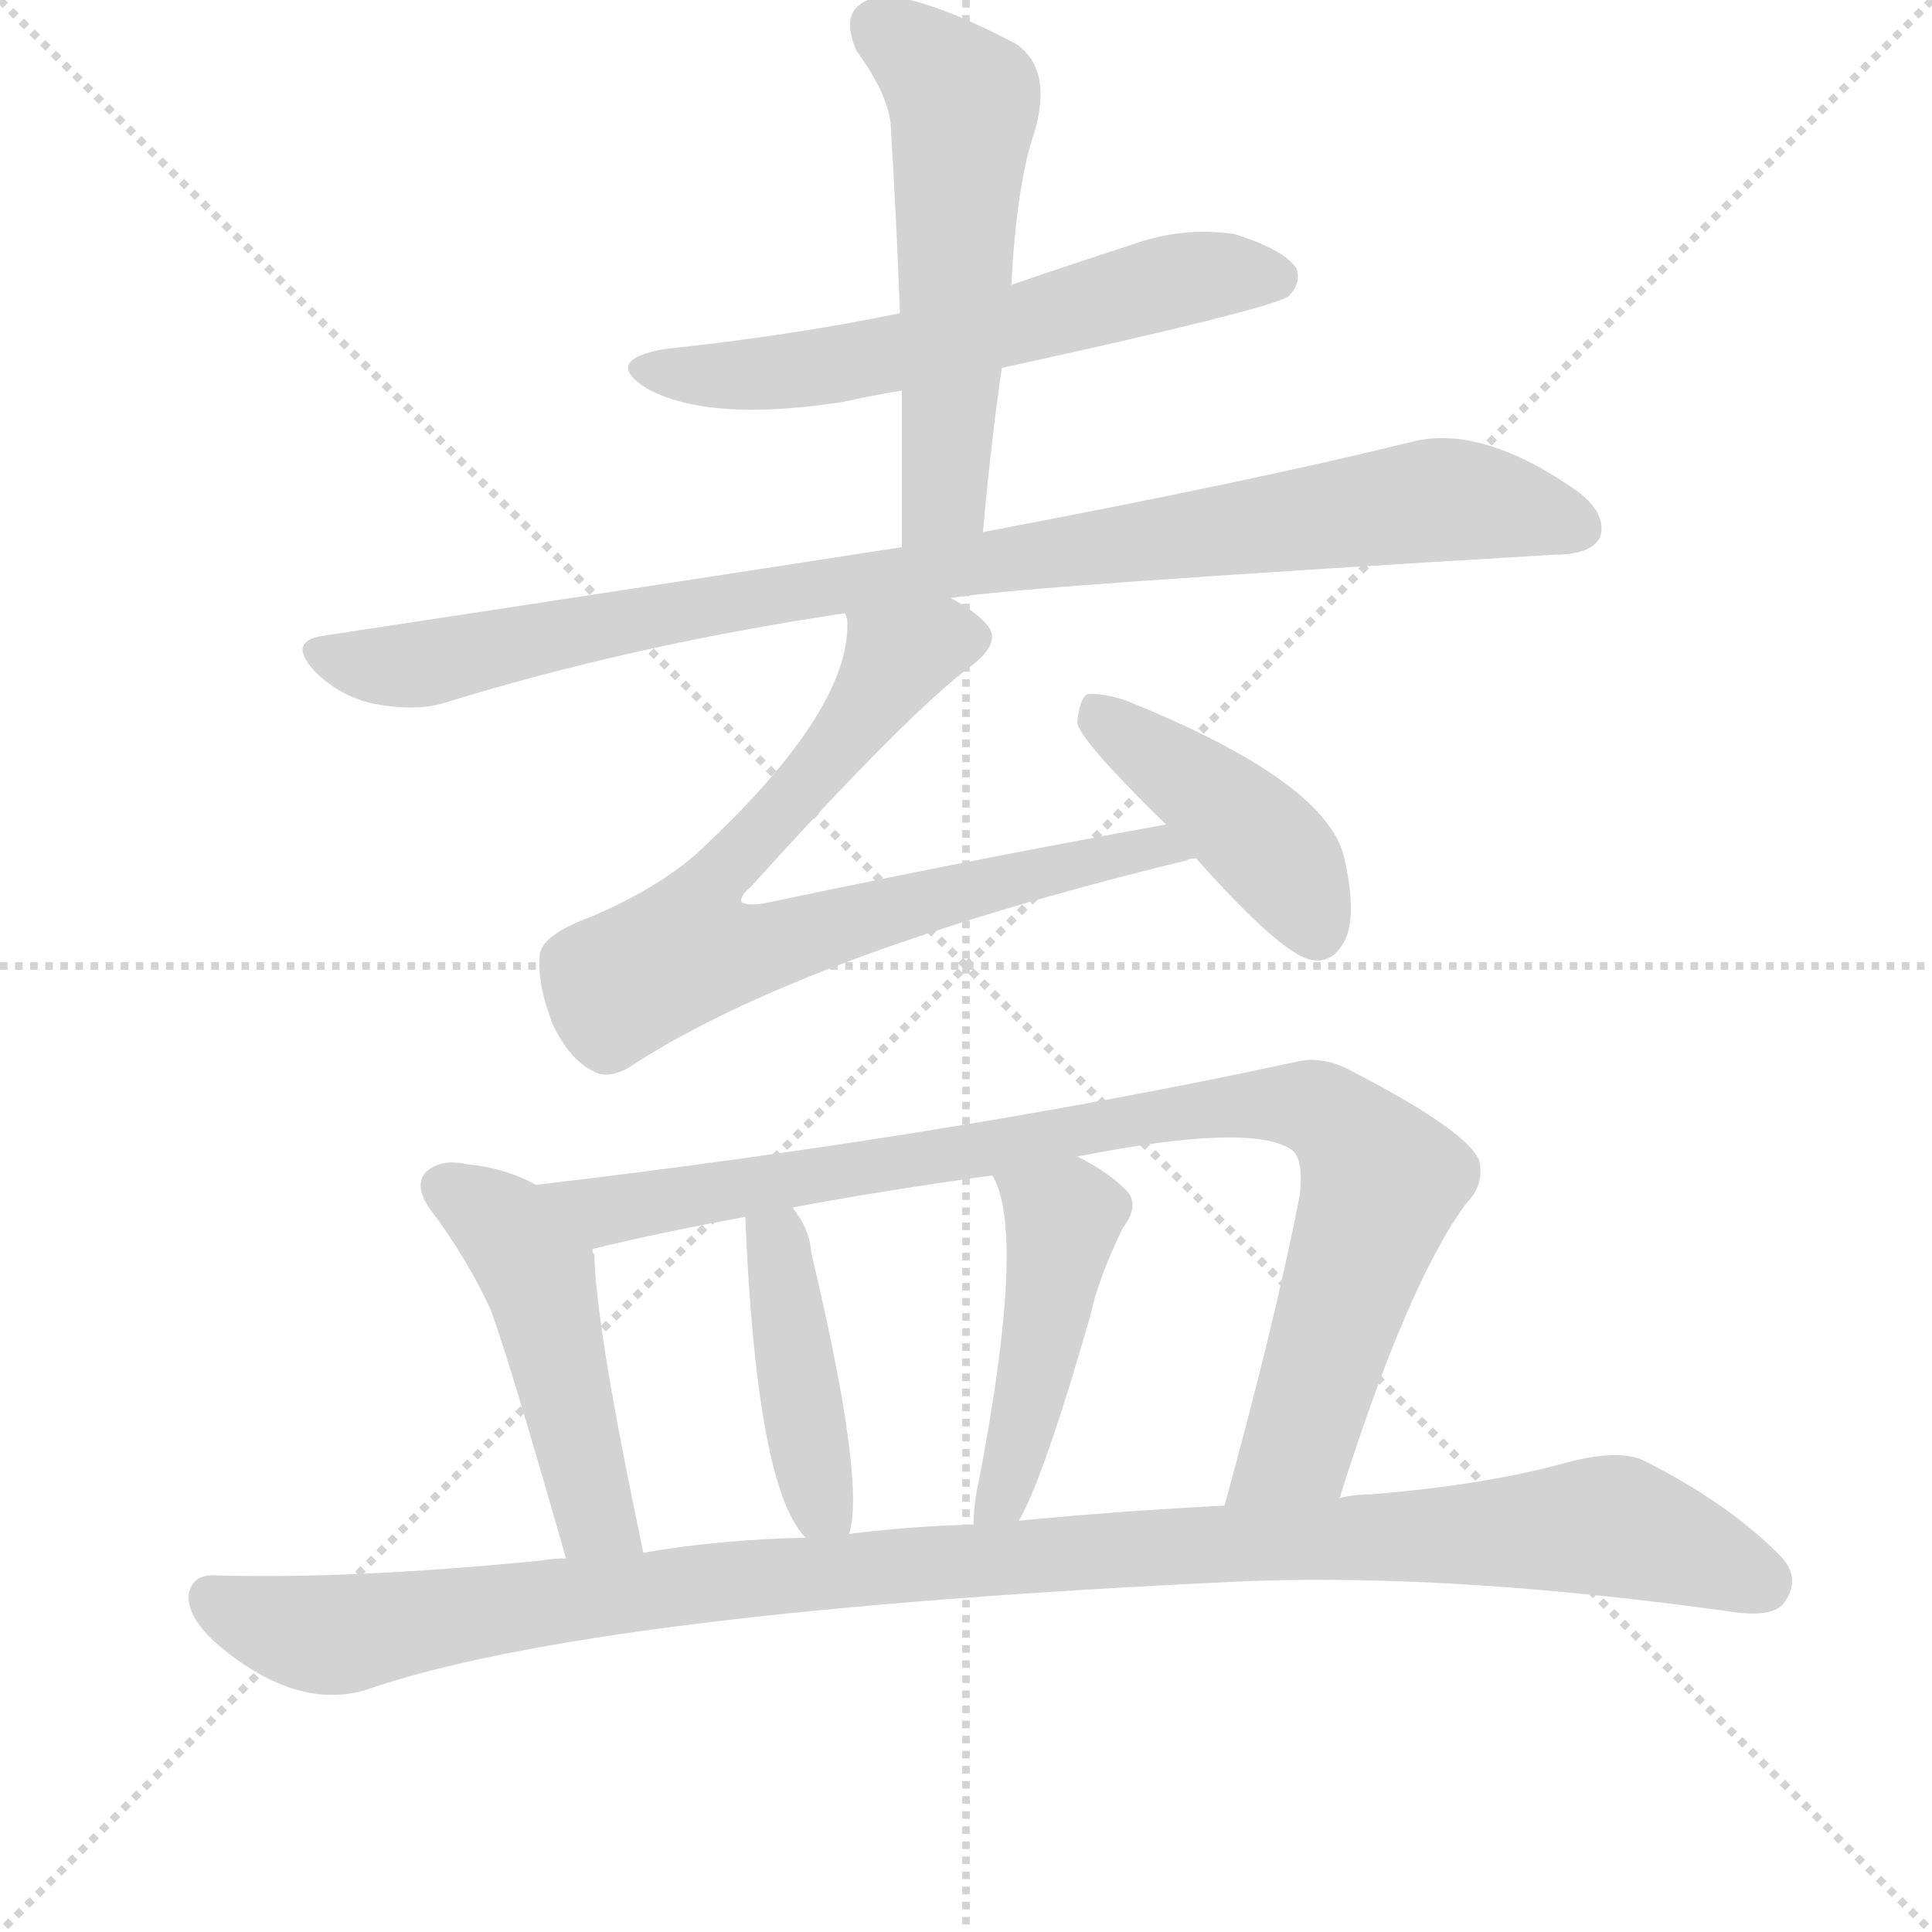 <svg version="1.1" viewBox="0 0 1024 1024" xmlns="http://www.w3.org/2000/svg">
  <g stroke="lightgray" stroke-dasharray="1,1" stroke-width="1" transform="scale(4, 4)">
    <line x1="0" y1="0" x2="256" y2="256"></line>
    <line x1="256" y1="0" x2="0" y2="256"></line>
    <line x1="128" y1="0" x2="128" y2="256"></line>
    <line x1="0" y1="128" x2="256" y2="128"></line>
  </g>
  <g transform="scale(1, -1) translate(0, -855)">
    <style type="text/css">
      
        @keyframes keyframes0 {
          from {
            stroke: blue;
            stroke-dashoffset: 594;
            stroke-width: 128;
          }
          66% {
            animation-timing-function: step-end;
            stroke: blue;
            stroke-dashoffset: 0;
            stroke-width: 128;
          }
          to {
            stroke: black;
            stroke-width: 1024;
          }
        }
        #make-me-a-hanzi-animation-0 {
          animation: keyframes0 0.733s both;
          animation-delay: 0s;
          animation-timing-function: linear;
        }
      
        @keyframes keyframes1 {
          from {
            stroke: blue;
            stroke-dashoffset: 551;
            stroke-width: 128;
          }
          64% {
            animation-timing-function: step-end;
            stroke: blue;
            stroke-dashoffset: 0;
            stroke-width: 128;
          }
          to {
            stroke: black;
            stroke-width: 1024;
          }
        }
        #make-me-a-hanzi-animation-1 {
          animation: keyframes1 0.698s both;
          animation-delay: 0.733s;
          animation-timing-function: linear;
        }
      
        @keyframes keyframes2 {
          from {
            stroke: blue;
            stroke-dashoffset: 932;
            stroke-width: 128;
          }
          75% {
            animation-timing-function: step-end;
            stroke: blue;
            stroke-dashoffset: 0;
            stroke-width: 128;
          }
          to {
            stroke: black;
            stroke-width: 1024;
          }
        }
        #make-me-a-hanzi-animation-2 {
          animation: keyframes2 1.008s both;
          animation-delay: 1.432s;
          animation-timing-function: linear;
        }
      
        @keyframes keyframes3 {
          from {
            stroke: blue;
            stroke-dashoffset: 749;
            stroke-width: 128;
          }
          71% {
            animation-timing-function: step-end;
            stroke: blue;
            stroke-dashoffset: 0;
            stroke-width: 128;
          }
          to {
            stroke: black;
            stroke-width: 1024;
          }
        }
        #make-me-a-hanzi-animation-3 {
          animation: keyframes3 0.86s both;
          animation-delay: 2.44s;
          animation-timing-function: linear;
        }
      
        @keyframes keyframes4 {
          from {
            stroke: blue;
            stroke-dashoffset: 423;
            stroke-width: 128;
          }
          58% {
            animation-timing-function: step-end;
            stroke: blue;
            stroke-dashoffset: 0;
            stroke-width: 128;
          }
          to {
            stroke: black;
            stroke-width: 1024;
          }
        }
        #make-me-a-hanzi-animation-4 {
          animation: keyframes4 0.594s both;
          animation-delay: 3.3s;
          animation-timing-function: linear;
        }
      
        @keyframes keyframes5 {
          from {
            stroke: blue;
            stroke-dashoffset: 477;
            stroke-width: 128;
          }
          61% {
            animation-timing-function: step-end;
            stroke: blue;
            stroke-dashoffset: 0;
            stroke-width: 128;
          }
          to {
            stroke: black;
            stroke-width: 1024;
          }
        }
        #make-me-a-hanzi-animation-5 {
          animation: keyframes5 0.638s both;
          animation-delay: 3.894s;
          animation-timing-function: linear;
        }
      
        @keyframes keyframes6 {
          from {
            stroke: blue;
            stroke-dashoffset: 908;
            stroke-width: 128;
          }
          75% {
            animation-timing-function: step-end;
            stroke: blue;
            stroke-dashoffset: 0;
            stroke-width: 128;
          }
          to {
            stroke: black;
            stroke-width: 1024;
          }
        }
        #make-me-a-hanzi-animation-6 {
          animation: keyframes6 0.989s both;
          animation-delay: 4.532s;
          animation-timing-function: linear;
        }
      
        @keyframes keyframes7 {
          from {
            stroke: blue;
            stroke-dashoffset: 419;
            stroke-width: 128;
          }
          58% {
            animation-timing-function: step-end;
            stroke: blue;
            stroke-dashoffset: 0;
            stroke-width: 128;
          }
          to {
            stroke: black;
            stroke-width: 1024;
          }
        }
        #make-me-a-hanzi-animation-7 {
          animation: keyframes7 0.591s both;
          animation-delay: 5.521s;
          animation-timing-function: linear;
        }
      
        @keyframes keyframes8 {
          from {
            stroke: blue;
            stroke-dashoffset: 457;
            stroke-width: 128;
          }
          60% {
            animation-timing-function: step-end;
            stroke: blue;
            stroke-dashoffset: 0;
            stroke-width: 128;
          }
          to {
            stroke: black;
            stroke-width: 1024;
          }
        }
        #make-me-a-hanzi-animation-8 {
          animation: keyframes8 0.622s both;
          animation-delay: 6.112s;
          animation-timing-function: linear;
        }
      
        @keyframes keyframes9 {
          from {
            stroke: blue;
            stroke-dashoffset: 1088;
            stroke-width: 128;
          }
          78% {
            animation-timing-function: step-end;
            stroke: blue;
            stroke-dashoffset: 0;
            stroke-width: 128;
          }
          to {
            stroke: black;
            stroke-width: 1024;
          }
        }
        #make-me-a-hanzi-animation-9 {
          animation: keyframes9 1.135s both;
          animation-delay: 6.734s;
          animation-timing-function: linear;
        }
      
    </style>
    
      <path d="M 531 660 Q 673 691 683 698 Q 690 705 687 713 Q 680 723 654 731 Q 626 735 599 725 Q 568 715 536 704 L 477 689 Q 419 677 352 670 Q 319 664 343 649 Q 376 631 447 642 Q 460 645 478 648 L 531 660 Z" fill="lightgray"></path>
    
      <path d="M 521 573 Q 525 619 531 660 L 536 704 Q 539 758 548 784 Q 557 814 543 828 Q 540 831 538 832 Q 502 851 478 856 Q 462 859 454 851 Q 447 844 454 828 Q 470 806 472 790 Q 475 742 477 689 L 478 648 Q 478 608 478 565 C 478 535 518 543 521 573 Z" fill="lightgray"></path>
    
      <path d="M 504 538 Q 537 544 824 561 Q 843 561 848 570 Q 852 582 837 594 Q 786 630 749 621 Q 664 600 521 573 L 478 565 Q 336 543 171 518 Q 152 515 167 499 Q 180 486 198 482 Q 219 478 234 482 Q 334 513 448 530 L 504 538 Z" fill="lightgray"></path>
    
      <path d="M 618 418 Q 513 399 404 376 Q 395 375 393 377 Q 392 380 398 385 Q 483 479 516 503 Q 531 515 523 524 Q 517 531 504 538 C 479 555 448 560 448 530 Q 448 529 449 527 Q 452 481 375 408 Q 353 386 313 369 Q 286 359 286 348 Q 285 332 293 312 Q 302 293 315 287 Q 322 283 333 289 Q 424 349 629 399 Q 630 400 634 400 C 663 407 648 423 618 418 Z" fill="lightgray"></path>
    
      <path d="M 634 400 Q 682 346 697 346 Q 707 345 713 357 Q 719 370 713 398 Q 706 440 596 484 Q 583 488 576 487 Q 572 484 571 472 Q 572 463 618 418 L 634 400 Z" fill="lightgray"></path>
    
      <path d="M 284 227 Q 268 236 247 238 Q 234 241 226 234 Q 219 227 228 214 Q 247 189 260 161 Q 270 134 300 29 C 308 0 347 3 341 32 Q 316 150 315 190 Q 314 191 314 193 C 311 214 311 214 284 227 Z" fill="lightgray"></path>
    
      <path d="M 710 61 Q 746 175 777 217 Q 787 227 784 240 Q 777 256 717 287 Q 701 296 686 292 Q 505 253 284 227 C 254 223 285 186 314 193 Q 351 202 395 210 L 420 215 Q 468 224 526 232 L 571 242 Q 662 260 684 246 Q 691 242 689 222 Q 676 155 649 57 C 641 28 701 32 710 61 Z" fill="lightgray"></path>
    
      <path d="M 450 42 Q 459 69 430 191 Q 429 204 420 215 C 402 239 394 240 395 210 Q 401 66 427 40 C 445 19 445 19 450 42 Z" fill="lightgray"></path>
    
      <path d="M 540 49 Q 553 71 578 158 Q 582 177 595 204 Q 605 217 596 225 Q 587 234 571 242 C 545 256 513 259 526 232 Q 544 202 519 71 Q 516 58 516 47 C 515 17 526 22 540 49 Z" fill="lightgray"></path>
    
      <path d="M 300 29 Q 293 29 288 28 Q 188 18 115 20 Q 102 21 100 10 Q 99 -3 117 -18 Q 157 -51 193 -41 Q 313 1 662 17 Q 771 21 916 1 Q 940 -3 946 6 Q 955 19 943 31 Q 915 59 871 81 Q 858 87 831 80 Q 788 68 727 63 Q 718 63 710 61 L 649 57 Q 591 54 540 49 L 516 47 Q 482 46 450 42 L 427 40 Q 381 39 341 32 L 300 29 Z" fill="lightgray"></path>
    
    
      <clipPath id="make-me-a-hanzi-clip-0">
        <path d="M 531 660 Q 673 691 683 698 Q 690 705 687 713 Q 680 723 654 731 Q 626 735 599 725 Q 568 715 536 704 L 477 689 Q 419 677 352 670 Q 319 664 343 649 Q 376 631 447 642 Q 460 645 478 648 L 531 660 Z"></path>
      </clipPath>
      <path clip-path="url(#make-me-a-hanzi-clip-0)" d="M 345 661 L 417 657 L 541 681 L 634 709 L 676 708" fill="none" id="make-me-a-hanzi-animation-0" stroke-dasharray="466 932" stroke-linecap="round"></path>
    
      <clipPath id="make-me-a-hanzi-clip-1">
        <path d="M 521 573 Q 525 619 531 660 L 536 704 Q 539 758 548 784 Q 557 814 543 828 Q 540 831 538 832 Q 502 851 478 856 Q 462 859 454 851 Q 447 844 454 828 Q 470 806 472 790 Q 475 742 477 689 L 478 648 Q 478 608 478 565 C 478 535 518 543 521 573 Z"></path>
      </clipPath>
      <path clip-path="url(#make-me-a-hanzi-clip-1)" d="M 465 841 L 511 800 L 501 598 L 484 572" fill="none" id="make-me-a-hanzi-animation-1" stroke-dasharray="423 846" stroke-linecap="round"></path>
    
      <clipPath id="make-me-a-hanzi-clip-2">
        <path d="M 504 538 Q 537 544 824 561 Q 843 561 848 570 Q 852 582 837 594 Q 786 630 749 621 Q 664 600 521 573 L 478 565 Q 336 543 171 518 Q 152 515 167 499 Q 180 486 198 482 Q 219 478 234 482 Q 334 513 448 530 L 504 538 Z"></path>
      </clipPath>
      <path clip-path="url(#make-me-a-hanzi-clip-2)" d="M 170 508 L 225 503 L 415 541 L 751 589 L 801 586 L 837 575" fill="none" id="make-me-a-hanzi-animation-2" stroke-dasharray="804 1608" stroke-linecap="round"></path>
    
      <clipPath id="make-me-a-hanzi-clip-3">
        <path d="M 618 418 Q 513 399 404 376 Q 395 375 393 377 Q 392 380 398 385 Q 483 479 516 503 Q 531 515 523 524 Q 517 531 504 538 C 479 555 448 560 448 530 Q 448 529 449 527 Q 452 481 375 408 Q 353 386 313 369 Q 286 359 286 348 Q 285 332 293 312 Q 302 293 315 287 Q 322 283 333 289 Q 424 349 629 399 Q 630 400 634 400 C 663 407 648 423 618 418 Z"></path>
      </clipPath>
      <path clip-path="url(#make-me-a-hanzi-clip-3)" d="M 511 516 L 475 506 L 436 451 L 372 379 L 364 351 L 394 350 L 567 397 L 612 406 L 618 401" fill="none" id="make-me-a-hanzi-animation-3" stroke-dasharray="621 1242" stroke-linecap="round"></path>
    
      <clipPath id="make-me-a-hanzi-clip-4">
        <path d="M 634 400 Q 682 346 697 346 Q 707 345 713 357 Q 719 370 713 398 Q 706 440 596 484 Q 583 488 576 487 Q 572 484 571 472 Q 572 463 618 418 L 634 400 Z"></path>
      </clipPath>
      <path clip-path="url(#make-me-a-hanzi-clip-4)" d="M 580 477 L 673 405 L 698 362" fill="none" id="make-me-a-hanzi-animation-4" stroke-dasharray="295 590" stroke-linecap="round"></path>
    
      <clipPath id="make-me-a-hanzi-clip-5">
        <path d="M 284 227 Q 268 236 247 238 Q 234 241 226 234 Q 219 227 228 214 Q 247 189 260 161 Q 270 134 300 29 C 308 0 347 3 341 32 Q 316 150 315 190 Q 314 191 314 193 C 311 214 311 214 284 227 Z"></path>
      </clipPath>
      <path clip-path="url(#make-me-a-hanzi-clip-5)" d="M 236 226 L 269 204 L 284 180 L 315 52 L 333 41" fill="none" id="make-me-a-hanzi-animation-5" stroke-dasharray="349 698" stroke-linecap="round"></path>
    
      <clipPath id="make-me-a-hanzi-clip-6">
        <path d="M 710 61 Q 746 175 777 217 Q 787 227 784 240 Q 777 256 717 287 Q 701 296 686 292 Q 505 253 284 227 C 254 223 285 186 314 193 Q 351 202 395 210 L 420 215 Q 468 224 526 232 L 571 242 Q 662 260 684 246 Q 691 242 689 222 Q 676 155 649 57 C 641 28 701 32 710 61 Z"></path>
      </clipPath>
      <path clip-path="url(#make-me-a-hanzi-clip-6)" d="M 293 225 L 320 213 L 610 264 L 695 269 L 713 257 L 732 226 L 688 89 L 656 64" fill="none" id="make-me-a-hanzi-animation-6" stroke-dasharray="780 1560" stroke-linecap="round"></path>
    
      <clipPath id="make-me-a-hanzi-clip-7">
        <path d="M 450 42 Q 459 69 430 191 Q 429 204 420 215 C 402 239 394 240 395 210 Q 401 66 427 40 C 445 19 445 19 450 42 Z"></path>
      </clipPath>
      <path clip-path="url(#make-me-a-hanzi-clip-7)" d="M 416 204 L 412 193 L 433 65 L 444 47" fill="none" id="make-me-a-hanzi-animation-7" stroke-dasharray="291 582" stroke-linecap="round"></path>
    
      <clipPath id="make-me-a-hanzi-clip-8">
        <path d="M 540 49 Q 553 71 578 158 Q 582 177 595 204 Q 605 217 596 225 Q 587 234 571 242 C 545 256 513 259 526 232 Q 544 202 519 71 Q 516 58 516 47 C 515 17 526 22 540 49 Z"></path>
      </clipPath>
      <path clip-path="url(#make-me-a-hanzi-clip-8)" d="M 534 232 L 564 209 L 539 86 L 522 52" fill="none" id="make-me-a-hanzi-animation-8" stroke-dasharray="329 658" stroke-linecap="round"></path>
    
      <clipPath id="make-me-a-hanzi-clip-9">
        <path d="M 300 29 Q 293 29 288 28 Q 188 18 115 20 Q 102 21 100 10 Q 99 -3 117 -18 Q 157 -51 193 -41 Q 313 1 662 17 Q 771 21 916 1 Q 940 -3 946 6 Q 955 19 943 31 Q 915 59 871 81 Q 858 87 831 80 Q 788 68 727 63 Q 718 63 710 61 L 649 57 Q 591 54 540 49 L 516 47 Q 482 46 450 42 L 427 40 Q 381 39 341 32 L 300 29 Z"></path>
      </clipPath>
      <path clip-path="url(#make-me-a-hanzi-clip-9)" d="M 112 8 L 173 -12 L 420 21 L 846 46 L 933 17" fill="none" id="make-me-a-hanzi-animation-9" stroke-dasharray="960 1920" stroke-linecap="round"></path>
    
  </g>
</svg>